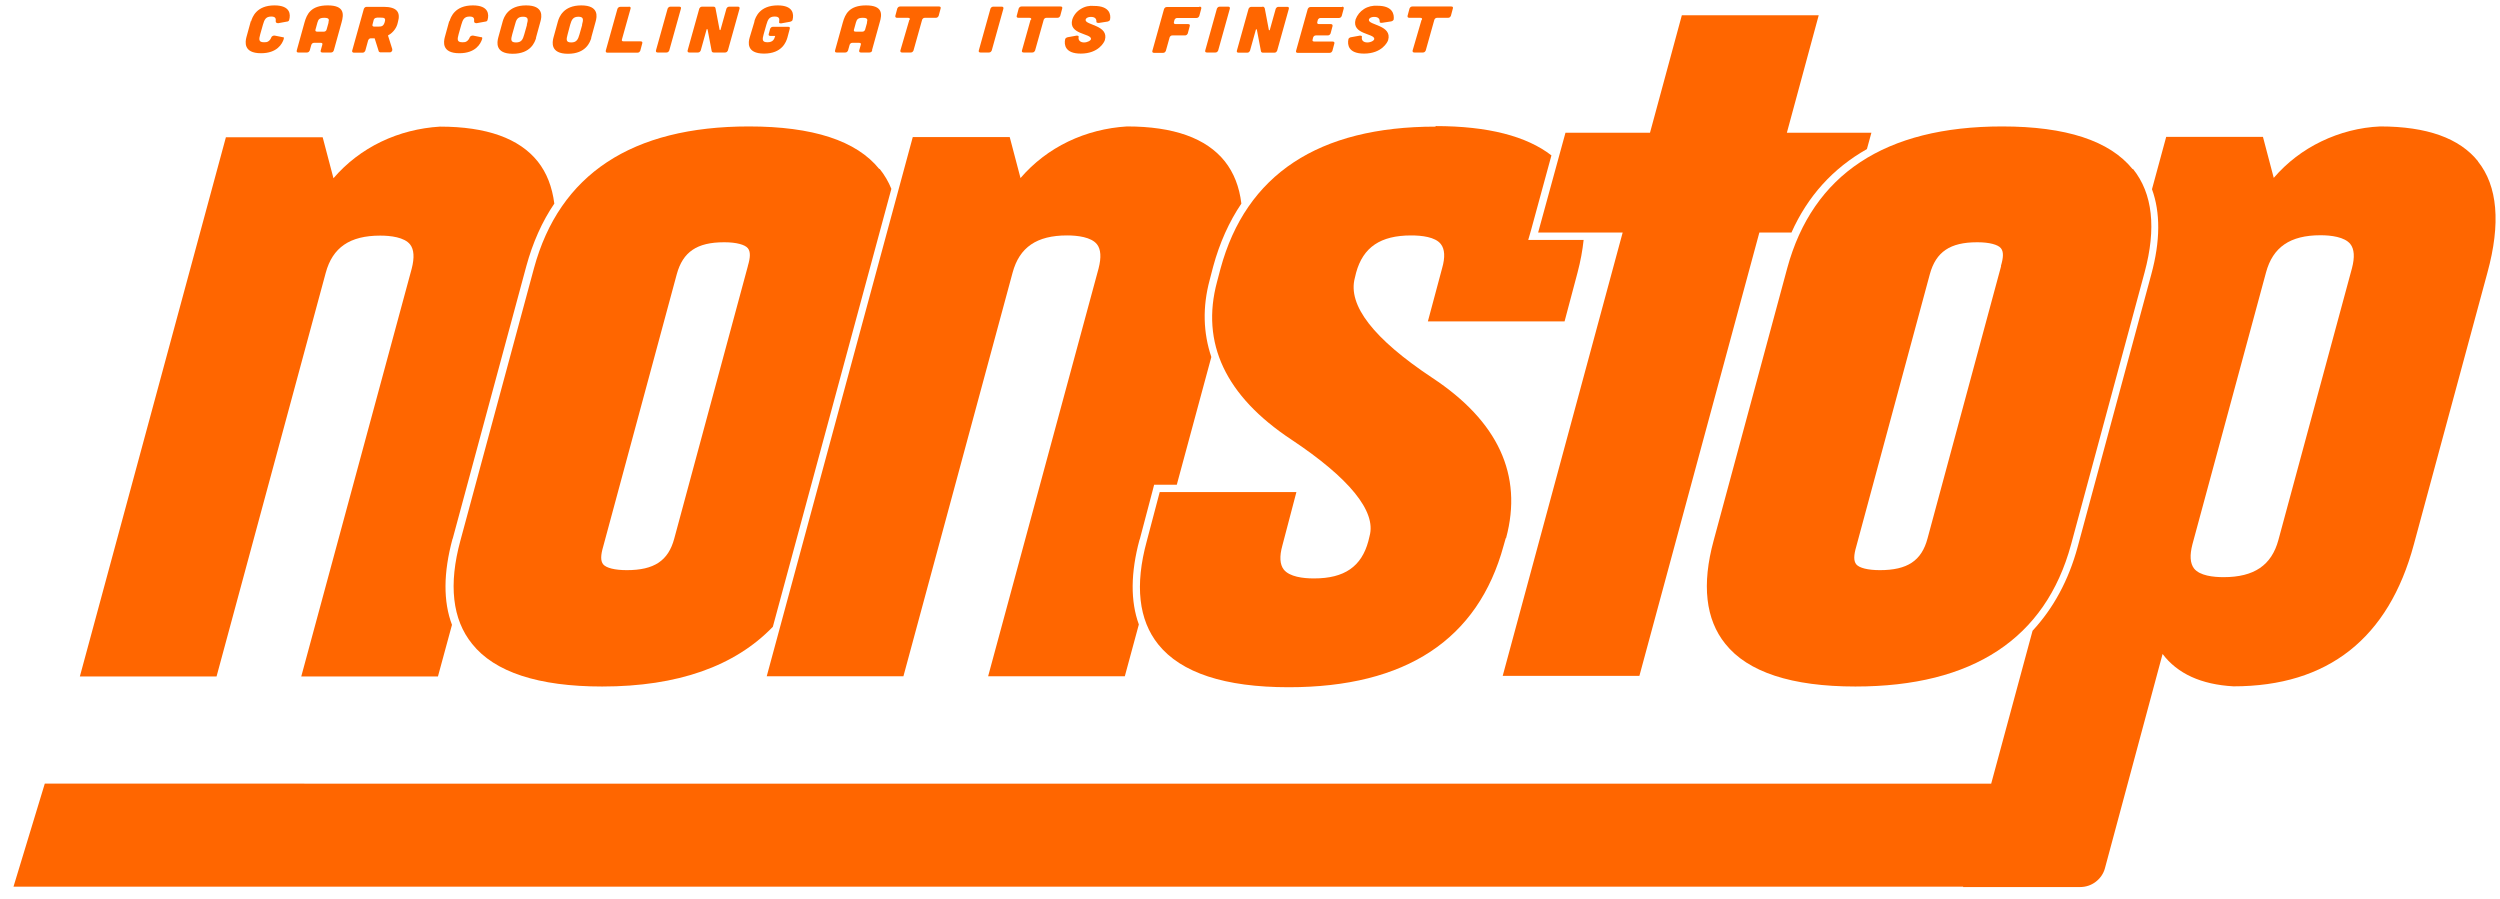 <?xml version="1.0" encoding="UTF-8"?>
<svg id="Layer_1" data-name="Layer 1" xmlns="http://www.w3.org/2000/svg" width="139" height="50" viewBox="0 0 139 50">
  <path d="M137.78,8.97c-1.03-1.29-2.85-1.94-5.44-1.94-1.14.05-2.25.34-3.27.83-1.02.49-1.92,1.18-2.65,2.03l-.6-2.28h-5.38l-.79,2.91c.47,1.29.47,2.87-.04,4.74l-4.09,15.14c-.51,1.88-1.36,3.43-2.51,4.67l-2.3,8.5H2.49l-1.74,5.73h108.4v.02h6.5c.32,0,.62-.1.87-.29.25-.19.43-.45.51-.74l3.21-11.93c.82,1.09,2.14,1.7,3.94,1.8,5.25,0,8.63-2.67,10.03-7.89l4.09-15.11c.75-2.74.57-4.82-.53-6.19h0ZM130.77,14.91l-4.09,15.11c-.38,1.41-1.35,2.07-3.05,2.07-.57,0-1.32-.08-1.64-.48-.22-.29-.25-.73-.09-1.35l4.09-15.11c.38-1.41,1.34-2.07,3.03-2.07.58,0,1.34.09,1.66.49.22.28.25.73.09,1.34Z" fill="#f60"/>
  <path d="M13.96,1.19c.07-.24.3-.89,1.3-.89.9,0,.9.52.82.8,0,.03-.02.05-.04.07-.02.02-.05.03-.08.03l-.49.09c-.09,0-.15-.04-.14-.11.02-.16-.02-.26-.25-.26-.3,0-.38.17-.46.45l-.15.53c-.08.29-.1.45.21.45.09,0,.17,0,.25-.06.07-.05.12-.12.15-.2.01-.04.04-.07.08-.09s.08-.03.12-.02l.45.09s.02,0,.03,0c.01,0,.02.02.02.03v.06c-.09.29-.38.8-1.27.8-1,0-.87-.65-.81-.89l.25-.91v.02Z" fill="#f60"/>
  <path d="M18.56,2.8s-.03.07-.06.09-.07.03-.1.03h-.47c-.08,0-.12-.04-.1-.11l.09-.32c.02-.07,0-.11-.09-.11h-.36s-.07,0-.1.03-.05.05-.06.08l-.09.32s-.03.06-.06.08c-.03.02-.06.03-.1.03h-.47c-.08,0-.11-.04-.09-.12l.43-1.55c.13-.46.35-.95,1.29-.95s.9.49.77.95c0,0-.43,1.55-.43,1.55ZM18.26,1.25c.05-.17.04-.26-.23-.26s-.33.09-.38.26l-.11.4c-.02.07.01.11.1.11h.36s.07,0,.1-.03c.03-.02.05-.05.06-.09l.11-.39h-.01Z" fill="#f60"/>
  <path d="M21.81,2.72v.08s-.02.05-.04.07-.04.03-.07.04c-.03,0-.05,0-.08,0h-.48s-.07-.02-.08-.05l-.23-.73h-.01s-.01,0-.02,0h-.17s-.07,0-.1.03-.05.05-.06.08l-.16.58s-.03.06-.06.08c-.03.02-.06.03-.1.03h-.47c-.07,0-.12-.05-.1-.11l.65-2.33s.03-.06.06-.08c.03-.02.06-.03.1-.03h.93c.74,0,.97.29.8.86-.03.15-.09.29-.18.41s-.2.23-.34.3c0,0-.02,0-.02.02v.03l.23.73h0ZM20.94.99s-.07,0-.1.03c-.03.02-.05.05-.06.08l-.07.27c-.02.07.02.11.1.11h.21c.2,0,.3-.02.37-.25.07-.23-.03-.25-.23-.25h-.22Z" fill="#f60"/>
  <path d="M24.99,1.19c.07-.24.3-.89,1.3-.89.9,0,.9.52.82.8,0,.03-.02.05-.04.07-.02.02-.05.03-.08.03l-.49.09c-.09,0-.15-.04-.14-.11.02-.16-.02-.26-.25-.26-.3,0-.38.17-.46.45l-.15.53c-.08.29-.1.45.21.45.09,0,.17,0,.25-.06.07-.05.12-.12.15-.2.01-.04.04-.07.08-.09.04-.02.08-.03.12-.02l.45.09s.02,0,.03,0c.01,0,.02.02.02.03v.06c-.09.29-.38.8-1.27.8-1,0-.87-.65-.81-.89l.25-.91v.02Z" fill="#f60"/>
  <path d="M29.81,2.1c-.07.24-.3.89-1.3.89s-.87-.65-.81-.89l.25-.91c.07-.24.3-.89,1.3-.89s.87.64.8.89l-.25.91h.01ZM29.29,1.38c.08-.29.1-.45-.21-.45s-.38.17-.45.45l-.15.53c-.08.29-.1.45.21.45s.38-.17.46-.45l.15-.53h0Z" fill="#f60"/>
  <path d="M32.88,2.1c-.07.24-.3.89-1.3.89s-.87-.65-.81-.89l.25-.91c.07-.24.3-.89,1.3-.89s.87.64.8.89l-.25.91h0ZM32.36,1.38c.08-.29.1-.45-.2-.45s-.38.17-.46.45l-.14.53c-.08.29-.1.45.2.45s.38-.17.46-.45l.15-.53h-.01Z" fill="#f60"/>
  <path d="M34.96.37c.08,0,.12.03.1.11l-.48,1.71c-.02.07,0,.11.1.11h.94c.08,0,.11.04.09.11l-.11.41s-.03.06-.06.08c-.03.02-.06.03-.1.03h-1.66c-.08,0-.11-.04-.1-.11l.65-2.33s.03-.06.06-.08c.03-.02.06-.03.1-.03h.47Z" fill="#f60"/>
  <path d="M37.76.37c.08,0,.12.03.1.11l-.65,2.33s-.03.06-.06.08c-.03.02-.06.03-.1.03h-.48c-.08,0-.11-.04-.1-.11l.65-2.33s.03-.06.06-.08c.03-.02.06-.03.1-.03,0,0,.48,0,.48,0Z" fill="#f60"/>
  <path d="M39.66.37c.07,0,.11.03.12.08l.23,1.21s.04.03.05,0l.33-1.18s.03-.06.06-.08c.03-.02.07-.03.1-.03h.47c.08,0,.11.03.1.11l-.65,2.33s-.03.06-.06.08c-.03.02-.06.03-.1.03h-.62c-.07,0-.11-.03-.12-.08l-.23-1.21s-.04-.03-.05,0l-.33,1.18s-.03.06-.06.08c-.03.02-.06.03-.1.03h-.47c-.08,0-.11-.04-.1-.11l.65-2.33s.03-.06.06-.08.06-.03.1-.03c0,0,.62,0,.62,0Z" fill="#f60"/>
  <path d="M41.94,1.19c.07-.24.3-.89,1.3-.89.88,0,.9.5.83.79,0,.03-.02.06-.05.08-.03.02-.06.03-.09.04l-.5.09c-.09,0-.13-.02-.11-.09.03-.18,0-.29-.25-.29-.3,0-.38.17-.46.45l-.15.53c-.08.29-.1.45.21.45s.38-.17.43-.35h-.26c-.08,0-.12-.04-.1-.11l.08-.29s.03-.06.06-.08c.03-.02.06-.03.1-.03h.84c.08,0,.11.03.09.11l-.13.49c-.07.24-.3.89-1.3.89s-.87-.65-.8-.89l.27-.9h-.01Z" fill="#f60"/>
  <path d="M48.5,2.8s-.03.07-.06.09c-.03.02-.07.03-.1.03h-.47c-.08,0-.11-.04-.1-.11l.09-.32c.02-.07,0-.11-.1-.11h-.36s-.07,0-.1.03c-.03.02-.05.05-.06.08l-.09.32s-.03.06-.06.08c-.03.02-.06.03-.1.03h-.47c-.08,0-.11-.04-.09-.12l.43-1.55c.13-.46.35-.95,1.29-.95s.9.49.76.95l-.43,1.55h.02ZM48.2,1.25c.05-.17.04-.26-.23-.26s-.33.09-.38.26l-.11.4c-.02.07,0,.11.1.11h.36s.07,0,.1-.03c.03-.02.05-.05.06-.08l.11-.39h0Z" fill="#f60"/>
  <path d="M50.58,1.1c.02-.07,0-.11-.1-.11h-.6c-.08,0-.11-.04-.1-.11l.11-.41s.03-.06.06-.08c.03-.02.06-.03.1-.03h2.15c.08,0,.12.03.1.11l-.11.41s-.03.06-.06.08c-.03.02-.06.03-.1.03h-.6s-.07,0-.1.03c-.03.02-.05.05-.06.08l-.48,1.71s-.03.06-.06.08c-.03.02-.06.03-.1.03h-.47c-.08,0-.11-.04-.1-.11l.5-1.71h.02Z" fill="#f60"/>
  <path d="M55.69.37c.08,0,.11.03.1.11l-.65,2.33s-.03.06-.06.08c-.03.02-.06.03-.1.03h-.46c-.08,0-.12-.04-.1-.11l.65-2.33s.03-.06.06-.08c.03-.02.06-.03.1-.03,0,0,.46,0,.46,0Z" fill="#f60"/>
  <path d="M57.33,1.1c.02-.07,0-.11-.1-.11h-.6c-.08,0-.12-.04-.1-.11l.11-.41s.03-.06.06-.08c.03-.02.06-.03.1-.03h2.16c.08,0,.12.03.1.11l-.11.41s-.03.06-.06.08c-.03.02-.06.03-.1.03h-.6s-.07,0-.1.03c-.03.02-.05.05-.06.08l-.48,1.71s-.03.06-.06.08c-.03.02-.06.03-.1.03h-.47c-.08,0-.12-.04-.1-.11l.48-1.71h.03Z" fill="#f60"/>
  <path d="M61.07,1.27c-.09,0-.12-.02-.11-.09,0-.15-.1-.24-.3-.24s-.3.09-.3.17c-.02.29,1.31.29,1.07,1.12-.03.11-.35.75-1.34.75-.88,0-.93-.5-.87-.79,0-.03.03-.06.05-.08.03-.02.06-.03.09-.04l.5-.09c.09,0,.13.02.11.09-.03.17.1.29.3.29s.39-.11.39-.2c0-.31-1.28-.24-1.04-1.08.08-.24.25-.45.47-.58.22-.14.48-.2.75-.17.86,0,.93.49.88.75,0,.03-.02.06-.05.08-.03.02-.06.03-.09.04l-.51.08h0Z" fill="#f60"/>
  <path d="M66.69.37c.08,0,.12.03.1.11l-.11.41s-.03.06-.06.08-.06.03-.1.03h-1.06s-.07,0-.1.03c-.03.02-.05.05-.06.08l-.03.12c-.02.07.02.11.1.11h.69c.08,0,.11.04.09.11l-.11.41s-.03.06-.06.08c-.03.02-.06.03-.1.03h-.69s-.07,0-.1.03c-.03.02-.05.05-.06.08l-.21.75s-.03.06-.06.08-.06.03-.1.03h-.49c-.08,0-.12-.04-.1-.11l.65-2.33s.03-.06.06-.08c.03-.02.06-.03.1-.03h1.8v-.02Z" fill="#f60"/>
  <path d="M68.28.37c.08,0,.11.03.1.11l-.65,2.33s-.03.06-.06.08-.06.03-.1.03h-.46c-.08,0-.12-.04-.1-.11l.65-2.33s.03-.06.06-.08c.03-.02.06-.03.1-.03,0,0,.46,0,.46,0Z" fill="#f60"/>
  <path d="M70.19.37s.06,0,.08.02c.02.02.04.04.05.07l.23,1.21s.04.03.05,0l.33-1.18s.03-.06.06-.08.06-.03.1-.03h.47c.08,0,.12.03.1.11l-.65,2.33s-.03.06-.06.08-.06.03-.1.03h-.62c-.07,0-.11-.03-.12-.08l-.23-1.21s-.04-.03-.05,0l-.33,1.18s-.03.06-.06.08-.06.03-.1.03h-.47c-.08,0-.12-.04-.1-.11l.65-2.33s.03-.06.06-.08c.03-.02.06-.03.1-.03h.62-.01Z" fill="#f60"/>
  <path d="M74.61.37c.08,0,.12.03.1.11l-.11.41s-.03.06-.06.08-.06.03-.1.03h-1.01s-.07,0-.1.03c-.03.02-.05.05-.06.08l-.03.12c-.02.07.02.11.1.11h.65c.08,0,.11.04.1.11l-.11.41s-.03.06-.06.08c-.03.02-.06.03-.1.03h-.65s-.07,0-.1.03c-.03.02-.05.05-.06.08l-.03.12c-.02.07,0,.11.1.11h1.01c.08,0,.12.04.1.11l-.11.41s-.03.06-.06.08-.06.03-.1.03h-1.76c-.08,0-.12-.04-.1-.11l.65-2.33s.03-.06.06-.08c.03-.02.06-.03.1-.03h1.76l-.02-.02Z" fill="#f60"/>
  <path d="M76.82,1.27c-.09,0-.12-.02-.11-.09,0-.15-.1-.24-.3-.24s-.3.09-.3.17c-.02.29,1.31.29,1.07,1.12-.03.11-.35.75-1.34.75-.88,0-.93-.5-.87-.79,0-.03.02-.06.05-.08.03-.02.06-.04.09-.04l.5-.09c.09,0,.13.02.11.09-.03.17.09.29.3.29s.39-.11.39-.2c0-.31-1.27-.24-1.04-1.08.09-.24.25-.44.47-.58s.48-.2.75-.18c.86,0,.93.49.9.75,0,.03-.03.06-.05.08-.03.02-.06.03-.09.04l-.52.08h-.01Z" fill="#f60"/>
  <path d="M79.06,1.1c.02-.07,0-.11-.1-.11h-.6c-.08,0-.11-.04-.1-.11l.11-.41s.03-.06.06-.08.06-.03.1-.03h2.15c.09,0,.12.03.1.11l-.11.41s-.03.06-.06.08-.06.03-.1.03h-.6s-.07,0-.1.03c-.03.02-.05.05-.06.08l-.48,1.71s-.03.06-.06.08-.06.03-.1.03h-.47c-.08,0-.11-.04-.1-.11l.5-1.71h.02Z" fill="#f60"/>
  <path d="M25.17,29.95l4.09-15.14c.36-1.32.88-2.49,1.56-3.49-.12-.93-.42-1.71-.92-2.34-1.03-1.29-2.85-1.94-5.44-1.94h0c-1.14.07-2.25.35-3.27.84s-1.92,1.18-2.65,2.03l-.6-2.28h-5.38l-8.12,29.98h7.6l6.07-22.44c.38-1.41,1.34-2.07,3.03-2.07.58,0,1.34.09,1.66.49.22.28.25.73.09,1.35l-6.14,22.67h7.6l.78-2.87c-.49-1.3-.48-2.89.03-4.78h0Z" fill="#f60"/>
  <path d="M48.89,9.4c-1.27-1.58-3.7-2.37-7.25-2.37h0c-6.51,0-10.53,2.66-11.95,7.88l-4.09,15.14c-.67,2.45-.45,4.39.65,5.75,1.25,1.57,3.69,2.37,7.23,2.37,4.21,0,7.38-1.13,9.49-3.32l6.59-24.35c-.16-.4-.38-.77-.65-1.11h-.02ZM41.58,14.8l-4.09,15.14c-.33,1.24-1.12,1.76-2.64,1.76h0c-.66,0-1.14-.12-1.31-.32-.16-.2-.14-.52,0-1l4.09-15.14c.34-1.24,1.13-1.77,2.62-1.77h.04c.64,0,1.13.13,1.29.33s.14.52,0,.99h0Z" fill="#f60"/>
  <path d="M63.37,29.99l.72-2.73.08-.31h1.26l1.92-7.1c-.45-1.34-.5-2.77-.09-4.29l.19-.73c.36-1.33.89-2.5,1.57-3.51-.11-.93-.42-1.72-.92-2.35-1.03-1.29-2.85-1.94-5.44-1.94h0c-1.14.07-2.25.35-3.27.84s-1.92,1.18-2.65,2.03l-.6-2.28h-5.39l-8.12,29.98h7.6l6.07-22.44c.38-1.41,1.34-2.07,3.03-2.07.58,0,1.34.09,1.66.49.22.28.25.73.09,1.35l-6.14,22.67h7.6l.78-2.88c-.47-1.29-.46-2.87.04-4.72h0Z" fill="#f60"/>
  <path d="M83.74,29.91c.94-3.5-.45-6.49-4.1-8.9-3.27-2.17-4.72-4.04-4.31-5.56l.07-.29c.39-1.42,1.36-2.07,3.06-2.07.58,0,1.34.08,1.65.48.22.28.25.73.07,1.35l-.79,2.95h7.6l.72-2.71c.17-.64.28-1.25.34-1.82h-3.08l.15-.52,1.14-4.18c-1.38-1.07-3.53-1.63-6.44-1.63v.03c-6.51,0-10.54,2.66-11.96,7.9l-.19.72c-.92,3.41.47,6.36,4.13,8.78,3.22,2.14,4.73,3.99,4.35,5.36l-.07.29c-.38,1.41-1.33,2.07-3.01,2.07h-.04c-.57,0-1.33-.09-1.65-.49-.22-.28-.25-.73-.08-1.34l.78-2.97h-7.6l-.72,2.73c-.67,2.45-.45,4.38.64,5.74,1.27,1.58,3.7,2.38,7.25,2.38,6.51,0,10.53-2.65,11.95-7.87l.12-.42h.02Z" fill="#f60"/>
  <path d="M118.57,9.4c-1.28-1.58-3.71-2.37-7.25-2.37h0c-6.51,0-10.53,2.66-11.95,7.88l-4.09,15.14c-.67,2.45-.45,4.39.65,5.75,1.25,1.57,3.69,2.37,7.23,2.37,6.53,0,10.57-2.67,11.99-7.89l4.09-15.14c.66-2.45.45-4.38-.64-5.74h-.03ZM111.26,14.8l-4.09,15.14c-.33,1.24-1.12,1.76-2.65,1.76h0c-.66,0-1.14-.12-1.31-.32-.16-.2-.14-.52,0-1l4.09-15.14c.34-1.24,1.13-1.77,2.62-1.77h.04c.64,0,1.13.13,1.29.33s.14.52,0,.99h0Z" fill="#f60"/>
  <path d="M99.6,12.94c.91-2.04,2.32-3.59,4.2-4.65l.25-.91h-4.7l1.77-6.53h-7.61l-1.77,6.53h-4.7l-1.52,5.55h4.7l-6.67,24.65h7.6l6.67-24.65h1.78Z" fill="#f60"/>
</svg>